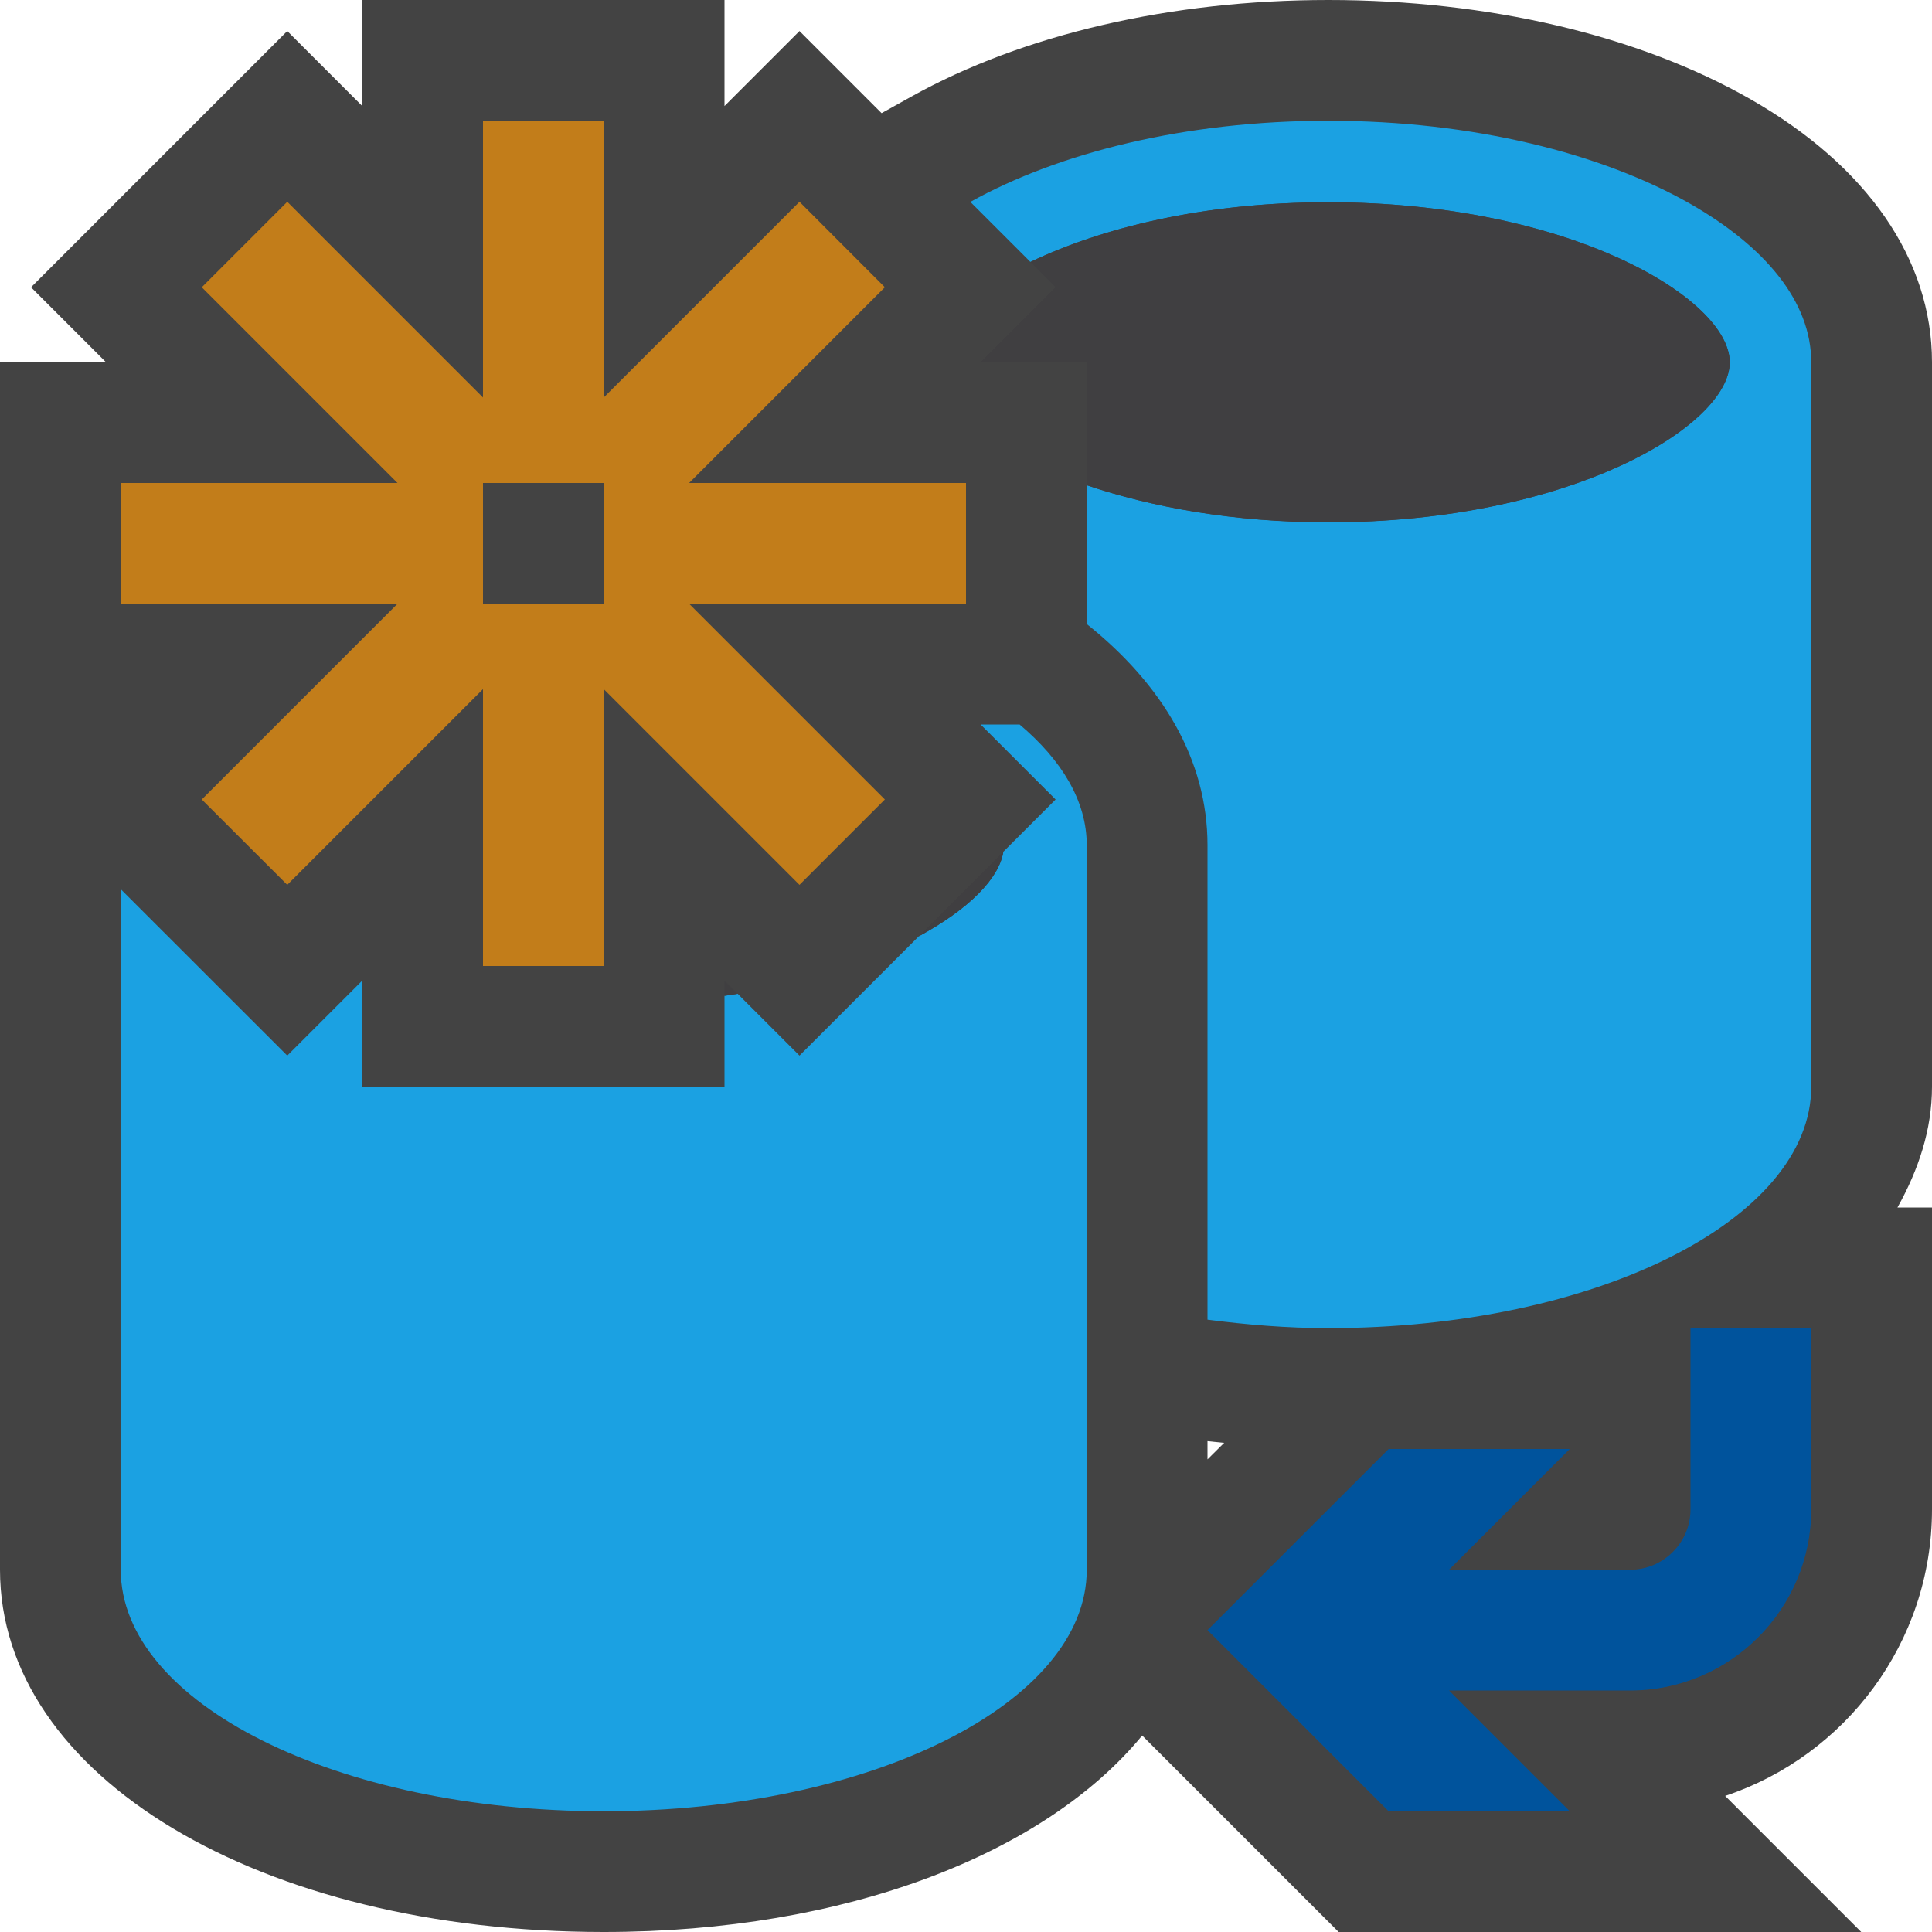 <?xml version="1.0" encoding="iso-8859-1"?>
<!-- Generator: Adobe Illustrator 21.0.0, SVG Export Plug-In . SVG Version: 6.00 Build 0)  -->
<svg version="1.1" xmlns="http://www.w3.org/2000/svg" xmlns:xlink="http://www.w3.org/1999/xlink" x="0px" y="0px"
	 viewBox="0 0 16 16" style="enable-background:new 0 0 16 16;" xml:space="preserve">
<style type="text/css">
	.icon_x002D_canvas_x002D_transparent{opacity:0;fill:#434343;}
	.icon_x002D_vs_x002D_out{fill:#434343;}
	.icon_x002D_vs_x002D_fg{fill:#403F41;}
	.icon_x002D_vs_x002D_blue{fill:#1BA1E2;}
	.icon_x002D_vs_x002D_action_x002D_blue{fill:#00539C;}
	.icon_x002D_vs_x002D_action_x002D_orange{fill:#C27D1A;}
</style>
<g id="canvas">
	<path class="icon_x002D_canvas_x002D_transparent" d="M16,16H0V0h16V16z"/>
</g>
<g id="outline">
	<path class="icon_x002D_vs_x002D_out" d="M16,3c0-0.851-0.534-1.625-1.504-2.179C13.569,0.292,12.327,0,11,0
		C9.699,0,8.474,0.284,7.549,0.799L7.301,0.937l-0.68-0.68L6,0.878V0H3v0.878L2.379,0.257L0.257,2.379L0.878,3H0v10
		c0,1.71,2.149,3,5,3c2.011,0,3.654-0.649,4.459-1.627L11.086,16h4.328l-1.127-1.127C15.281,14.542,16,13.604,16,12.5V10h-0.286
		C15.888,9.688,16,9.356,16,9V3z M10,11.935c0.048,0.006,0.092,0.009,0.138,0.014L10,12.086V11.935z"/>
</g>
<g id="iconBg">
	<path class="icon_x002D_vs_x002D_blue" d="M8.444,6C8.792,6.294,9,6.633,9,7v3v3c0,1.104-1.791,2-4,2s-4-0.896-4-2v-3V7.364
		l1.379,1.378L3,8.121V9h3V8.247C6.037,8.242,6.073,8.236,6.109,8.23l0.512,0.512l0.988-0.988c0.417-0.226,0.666-0.48,0.7-0.7
		l0.433-0.433L8.121,6H8.444z M14,1.689C13.267,1.271,12.201,1,11,1C9.816,1,8.769,1.264,8.036,1.672l0.497,0.497
		C9.116,1.89,9.965,1.675,11,1.675c1.999,0,3.325,0.798,3.325,1.325S12.999,4.325,11,4.325c-0.785,0-1.462-0.125-2-0.307v1.15
		c0.627,0.5,1,1.127,1,1.831v3.93c0.321,0.041,0.652,0.07,1,0.07c2.209,0,4-0.896,4-2V6V3C15,2.496,14.615,2.041,14,1.689z"/>
</g>
<g id="iconFg">
	<path class="icon_x002D_vs_x002D_fg" d="M6.109,8.23C6.073,8.236,6.037,8.242,6,8.247V8.121L6.109,8.23z M11,1.675
		c-1.035,0-1.884,0.215-2.467,0.495l0.209,0.209L8.121,3H9v1.019c0.538,0.181,1.215,0.307,2,0.307c1.999,0,3.325-0.798,3.325-1.325
		S12.999,1.675,11,1.675z M7.609,7.754c0.417-0.226,0.666-0.48,0.7-0.7L7.609,7.754z"/>
</g>
<g id="colorAction">
	<path class="icon_x002D_vs_x002D_action_x002D_blue" d="M15,11v1.5c0,0.827-0.673,1.5-1.5,1.5H12l1,1h-1.5L10,13.5l1.5-1.5H13l-1,1
		h1.5c0.275,0,0.5-0.225,0.5-0.5V11H15z"/>
</g>
<g id="colorImportance">
	<path class="icon_x002D_vs_x002D_action_x002D_orange" d="M8,4H5.707l1.621-1.621L6.621,1.671L5,3.292V1H4v2.292L2.379,1.671
		L1.671,2.379L3.292,4H1v1h2.292L1.671,6.621l0.708,0.707L4,5.707V8h1V5.707l1.621,1.621l0.707-0.707L5.707,5H8V4z M5,5H4V4h1V5z"/>
</g>
</svg>